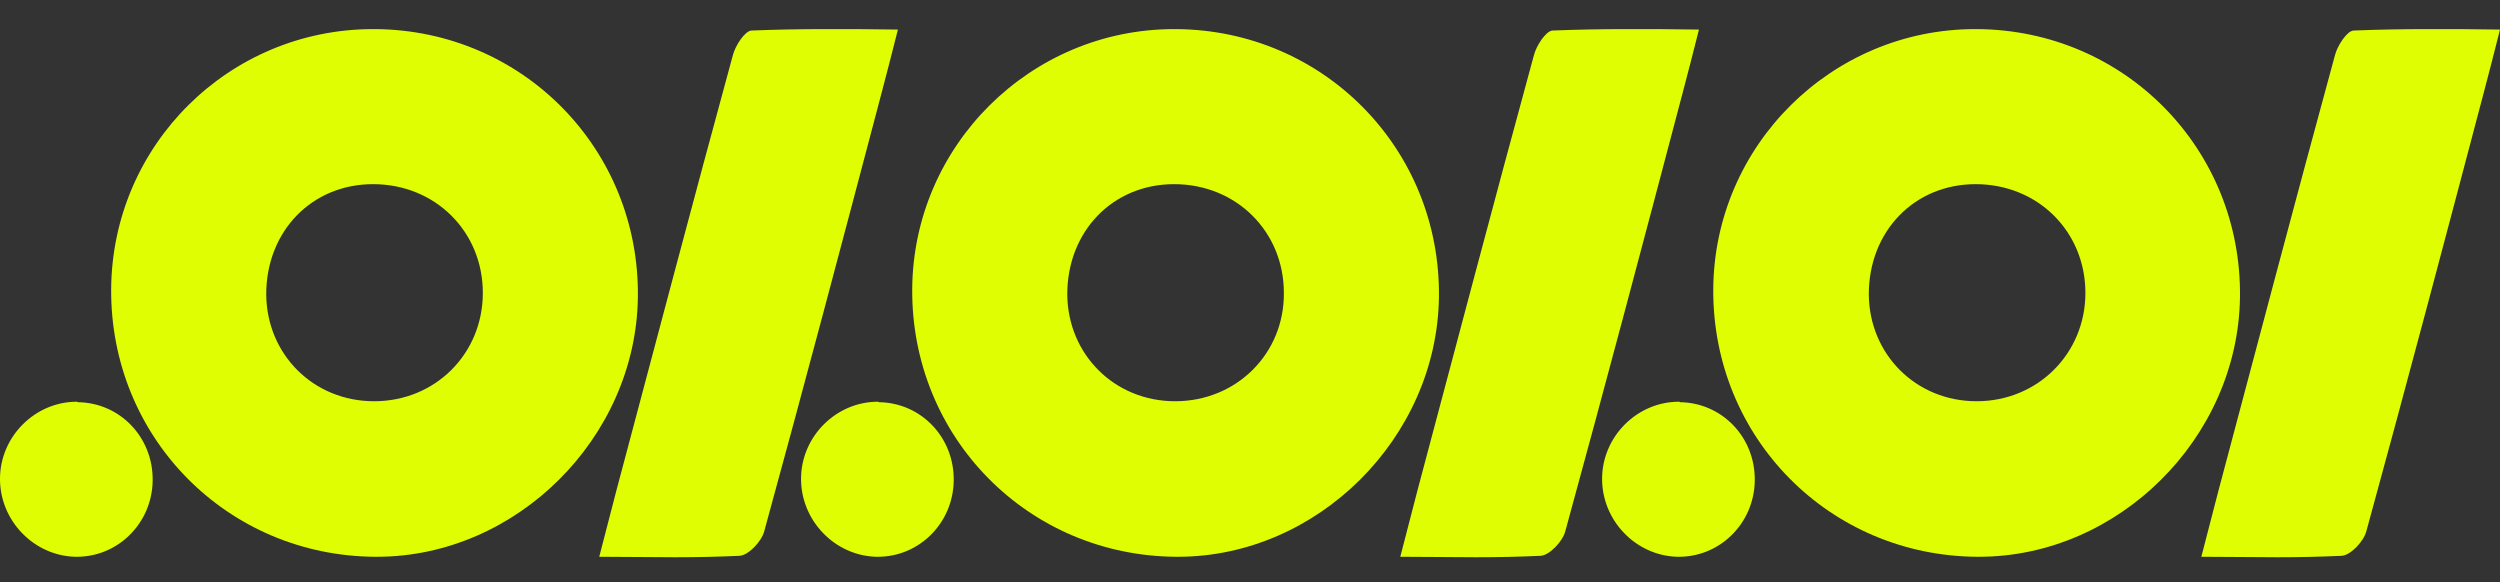 <?xml version="1.0" encoding="utf-8"?>
<!-- Generator: Adobe Illustrator 23.0.5, SVG Export Plug-In . SVG Version: 6.00 Build 0)  -->
<svg version="1.1" id="Слой_1" xmlns="http://www.w3.org/2000/svg" xmlns:xlink="http://www.w3.org/1999/xlink" x="0px" y="0px"
	 viewBox="0 0 524 122" style="enable-background:new 0 0 524 122;" xml:space="preserve">
<rect x="0" y="0" width="524" height="122" fill="#333333" stroke="none"/>
<style type="text/css">
	.st0{fill:#DFFE02;}
</style>
<g>
	<path class="st0" d="M78.2,6.1C48,6.1,23.5,30.4,23.3,60.6c-0.2,31.1,24.3,55.9,55.3,56.1c0.1,0,0.3,0,0.4,0
		c29.2,0,54.3-24.9,54.7-54.4c0.4-31-24.1-56-55.1-56.2C78.5,6.1,78.3,6.1,78.2,6.1C78.2,6.1,78.2,6.1,78.2,6.1z M78.4,84.1
		C78.4,84.1,78.4,84.1,78.4,84.1c-12.7,0-22.5-9.8-22.6-22.4c0-13.2,9.5-23.1,22.4-23.1h0c13,0,23,9.9,23,22.8
		C101.2,74.1,91.3,84.1,78.4,84.1L78.4,84.1L78.4,84.1z"/>
	<path class="st0" d="M173,6.1c-5.2,0-10.4,0.1-15.5,0.3c-1.4,0.1-3.4,3.2-3.9,5.2c-8.3,30.4-16.3,60.8-24.4,91.2
		c-1.1,4.3-2.2,8.5-3.6,13.9c5.6,0,10.9,0.1,15.9,0.1c4.6,0,9.1-0.1,13.5-0.3c1.9-0.1,4.7-3.1,5.2-5.2c8.4-30.6,16.5-61.2,24.6-91.9
		c1.1-4.1,2.1-8.1,3.4-13.2C183,6.1,177.9,6.1,173,6.1L173,6.1L173,6.1z"/>
	<path class="st0" d="M16.1,84.2c-8.7,0-16,7.2-16.1,16c-0.1,8.9,7.1,16.3,15.8,16.5c0.1,0,0.2,0,0.3,0c8.7,0,15.8-7.1,15.9-16
		c0.1-9.1-6.9-16.3-15.7-16.4C16.2,84.2,16.2,84.2,16.1,84.2L16.1,84.2L16.1,84.2z"/>
</g>
<g>
	<path class="st0" d="M246.1,6.1c-30.1,0-54.7,24.4-54.9,54.5c-0.2,31.1,24.3,55.9,55.3,56.1c0.1,0,0.3,0,0.4,0
		c29.2,0,54.3-24.9,54.7-54.4c0.4-31-24.1-56-55.1-56.2C246.4,6.1,246.2,6.1,246.1,6.1C246.1,6.1,246.1,6.1,246.1,6.1z M246.3,84.1
		C246.3,84.1,246.3,84.1,246.3,84.1c-12.7,0-22.5-9.8-22.6-22.4c0-13.2,9.5-23.1,22.4-23.1h0c13,0,23,9.9,23,22.8
		C269.2,74.1,259.2,84.1,246.3,84.1L246.3,84.1L246.3,84.1z"/>
	<path class="st0" d="M340.9,6.1c-5.2,0-10.4,0.1-15.5,0.3c-1.4,0.1-3.4,3.2-3.9,5.2c-8.3,30.4-16.3,60.8-24.4,91.2
		c-1.1,4.3-2.2,8.5-3.6,13.9c5.6,0,10.9,0.1,15.9,0.1c4.6,0,9.1-0.1,13.5-0.3c1.9-0.1,4.7-3.1,5.2-5.2c8.4-30.6,16.5-61.2,24.6-91.9
		c1.1-4.1,2.1-8.1,3.4-13.2C350.9,6.1,345.9,6.1,340.9,6.1L340.9,6.1L340.9,6.1z"/>
	<path class="st0" d="M184,84.2c-8.7,0-16,7.2-16.1,16c-0.1,8.9,7.1,16.3,15.8,16.5c0.1,0,0.2,0,0.3,0c8.7,0,15.8-7.1,15.9-16
		c0.1-9.1-6.9-16.3-15.7-16.4C184.1,84.2,184.1,84.2,184,84.2L184,84.2L184,84.2z"/>
</g>
<g>
	<path class="st0" d="M414,6.1c-30.1,0-54.7,24.4-54.9,54.5c-0.2,31.1,24.3,55.9,55.3,56.1c0.1,0,0.3,0,0.4,0
		c29.2,0,54.3-24.9,54.7-54.4c0.4-31-24.1-56-55.1-56.2C414.3,6.1,414.2,6.1,414,6.1C414,6.1,414,6.1,414,6.1z M414.3,84.1
		C414.2,84.1,414.2,84.1,414.3,84.1c-12.7,0-22.5-9.8-22.6-22.4c0-13.2,9.5-23.1,22.4-23.1h0c13,0,23,9.9,23,22.8
		C437.1,74.1,427.1,84.1,414.3,84.1L414.3,84.1L414.3,84.1z"/>
	<path class="st0" d="M508.8,6.1c-5.2,0-10.4,0.1-15.5,0.3c-1.4,0.1-3.4,3.2-3.9,5.2c-8.3,30.4-16.3,60.8-24.4,91.2
		c-1.1,4.3-2.2,8.5-3.6,13.9c5.6,0,10.9,0.1,15.9,0.1c4.6,0,9.1-0.1,13.5-0.3c1.9-0.1,4.7-3.1,5.2-5.2c8.4-30.6,16.5-61.2,24.6-91.9
		c1.1-4.1,2.1-8.1,3.4-13.2C518.8,6.1,513.8,6.1,508.8,6.1L508.8,6.1L508.8,6.1z"/>
	<path class="st0" d="M351.9,84.2c-8.7,0-16,7.2-16.1,16c-0.1,8.9,7.1,16.3,15.8,16.5c0.1,0,0.2,0,0.3,0c8.7,0,15.8-7.1,15.9-16
		c0.1-9.1-6.9-16.3-15.7-16.4C352.1,84.2,352,84.2,351.9,84.2L351.9,84.2L351.9,84.2z"/>
</g>
</svg>
